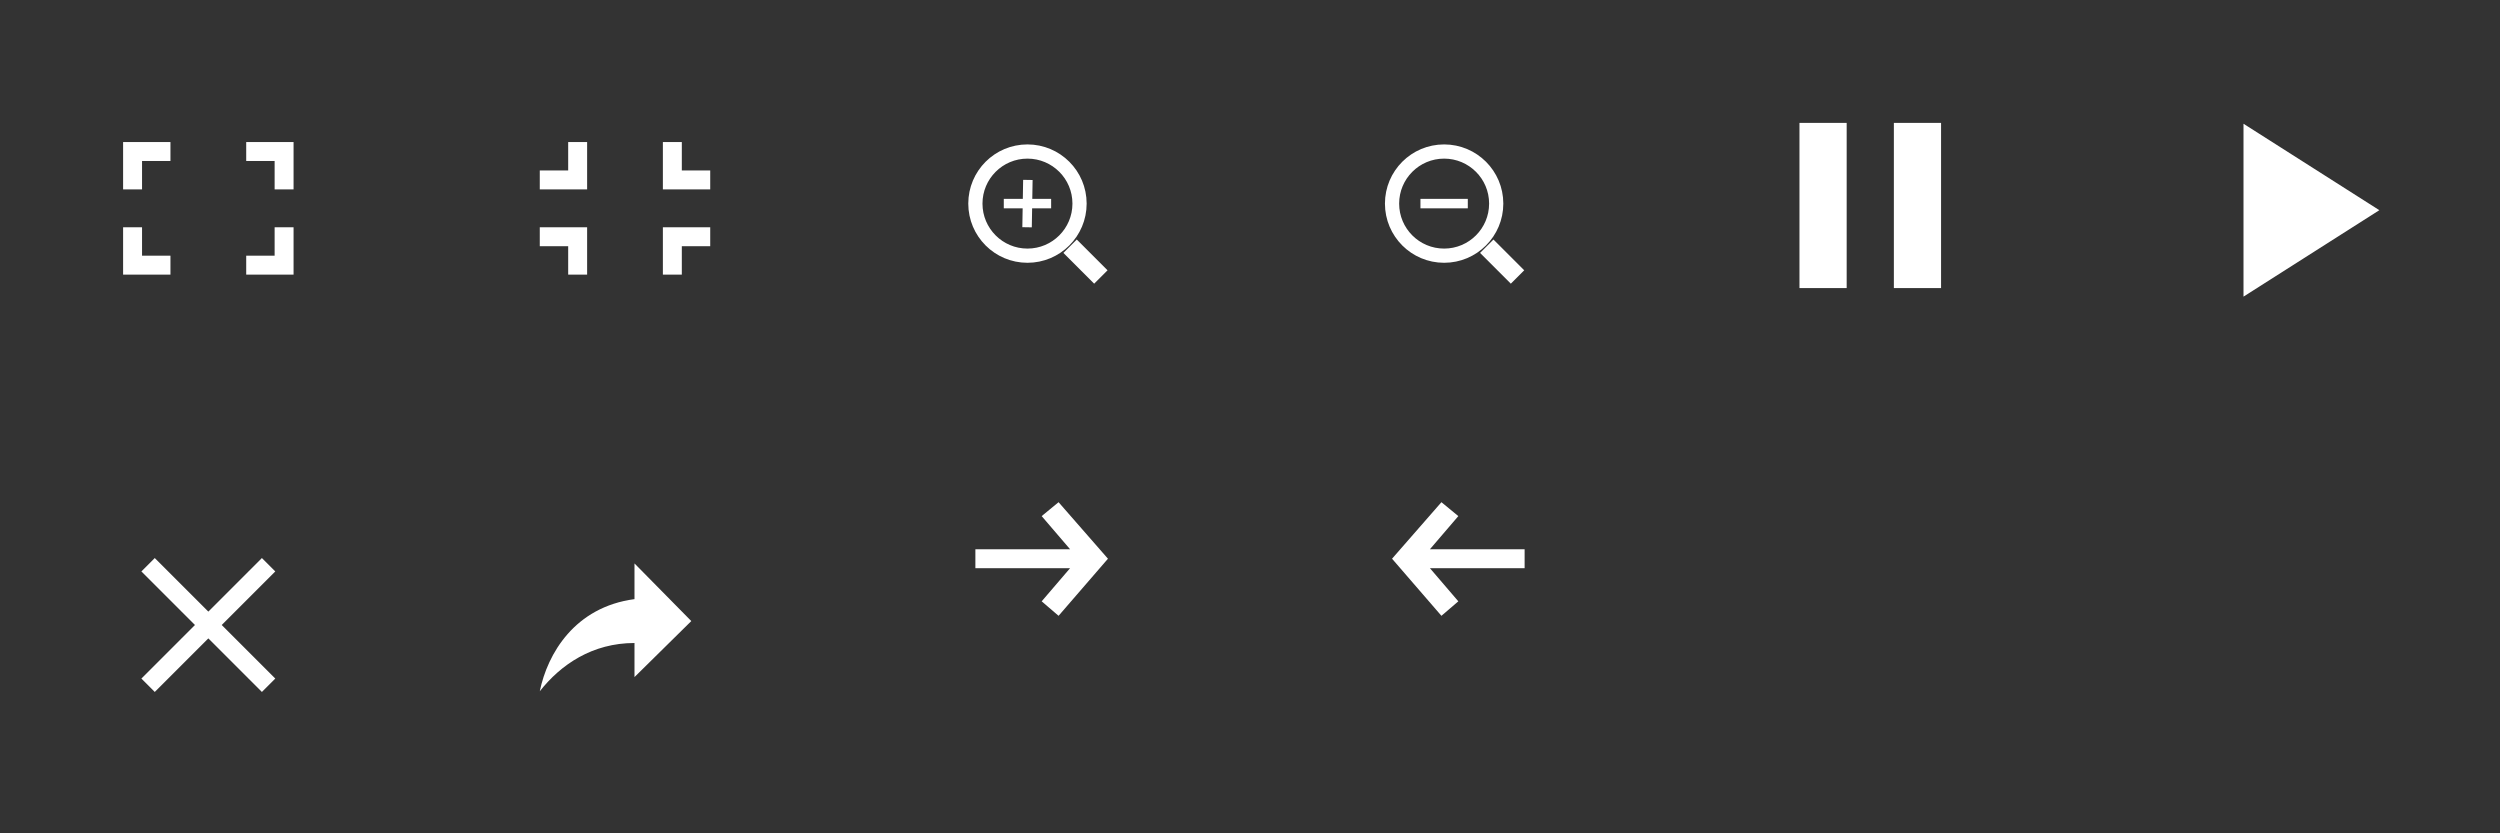 <?xml version="1.0" encoding="UTF-8" standalone="no"?>
<svg
   xmlns:dc="http://purl.org/dc/elements/1.1/"
   xmlns:cc="http://creativecommons.org/ns#"
   xmlns:rdf="http://www.w3.org/1999/02/22-rdf-syntax-ns#"
   xmlns:svg="http://www.w3.org/2000/svg"
   xmlns="http://www.w3.org/2000/svg"
   xmlns:sodipodi="http://sodipodi.sourceforge.net/DTD/sodipodi-0.dtd"
   xmlns:inkscape="http://www.inkscape.org/namespaces/inkscape"
   width="264"
   height="88"
   viewBox="0 0 264 88"
   id="svg4800"
   version="1.1"
   inkscape:version="0.91 r13725"
   sodipodi:docname="default-skin.svg">
  <rect x="0" y="0" width="264" height="88" fill="#333333" stroke="none"/>
  <defs
     id="defs4841" />
  <sodipodi:namedview
     pagecolor="#000000"
     bordercolor="#666666"
     borderopacity="1"
     objecttolerance="10"
     gridtolerance="10"
     guidetolerance="10"
     inkscape:pageopacity="0"
     inkscape:pageshadow="2"
     inkscape:window-width="1920"
     inkscape:window-height="1027"
     id="namedview4839"
     showgrid="false"
     showguides="true"
     inkscape:guide-bbox="true"
     inkscape:zoom="1.7784807"
     inkscape:cx="220.75472"
     inkscape:cy="5.3818612"
     inkscape:window-x="-8"
     inkscape:window-y="-8"
     inkscape:window-maximized="1"
     inkscape:current-layer="svg4800">
    <sodipodi:guide
       position="176,0"
       orientation="1,0"
       id="guide4845"
       inkscape:label=""
       inkscape:color="rgb(0,0,255)" />
    <sodipodi:guide
       position="220,0"
       orientation="1,0"
       id="guide4847"
       inkscape:label=""
       inkscape:color="rgb(0,0,255)" />
    <sodipodi:guide
       position="0,44"
       orientation="0,1"
       id="guide4849"
       inkscape:label=""
       inkscape:color="rgb(0,0,255)" />
  </sodipodi:namedview>
  <title
     id="title4802">default-skin 2</title>
  <g
     fill="none"
     fill-rule="evenodd"
     id="g4804">
    <g
       id="g4806">
      <path
         d="M67.002 59.5v3.768c-6.307.84-9.184 5.75-10.002 9.732 2.22-2.83 5.564-5.098 10.002-5.098V71.5L73 65.585 67.002 59.5z"
         id="Shape"
         fill="#fff" />
      <g
         fill="#fff"
         id="g4809">
        <path
           d="M13 29v-5h2v3h3v2h-5zM13 15h5v2h-3v3h-2v-5zM31 15v5h-2v-3h-3v-2h5zM31 29h-5v-2h3v-3h2v5z"
           id="path4811" />
      </g>
      <g
         fill="#fff"
         id="g4813">
        <path
           d="M62 24v5h-2v-3h-3v-2h5zM62 20h-5v-2h3v-3h2v5zM70 20v-5h2v3h3v2h-5zM70 24h5v2h-3v3h-2v-5z"
           id="path4815" />
      </g>
      <path
         d="M20.586 66l-5.656-5.656 1.414-1.414L22 64.586l5.656-5.656 1.414 1.414L23.414 66l5.656 5.656-1.414 1.414L22 67.414l-5.656 5.656-1.414-1.414L20.586 66z"
         fill="#fff"
         id="path4817" />
      <path
         d="M111.785 65.03L110 63.5l3-3.5h-10v-2h10l-3-3.5 1.785-1.468L117 59l-5.215 6.03z"
         fill="#fff"
         id="path4819" />
      <path
         d="M152.215 65.03L154 63.5l-3-3.5h10v-2h-10l3-3.5-1.785-1.468L147 59l5.215 6.03z"
         fill="#fff"
         id="path4821" />
      <g
         id="g4823">
        <path
           id="Rectangle-11"
           fill="#fff"
           d="M160.957 28.543l-3.25-3.25-1.413 1.414 3.25 3.25z" />
        <path
           d="M152.5 27c3.038 0 5.5-2.462 5.5-5.5s-2.462-5.5-5.5-5.5-5.5 2.462-5.5 5.5 2.462 5.5 5.5 5.5z"
           id="Oval-1"
           stroke="#fff"
           stroke-width="1.5" />
        <path
           fill="#fff"
           d="M150 21h5v1h-5z"
           id="path4827" />
      </g>
      <g
         id="g4829">
        <path
           d="M116.957 28.543l-1.414 1.414-3.25-3.25 1.414-1.414 3.25 3.25z"
           fill="#fff"
           id="path4831" />
        <path
           d="M108.5 27c3.038 0 5.5-2.462 5.5-5.5s-2.462-5.5-5.5-5.5-5.5 2.462-5.5 5.5 2.462 5.5 5.5 5.5z"
           stroke="#fff"
           stroke-width="1.5"
           id="path4833" />
        <path
           fill="#fff"
           d="M106 21h5v1h-5z"
           id="path4835" />
        <path
           fill="#fff"
           d="M109.043 19.008l-.085 5-1-.017.085-5z"
           id="path4837" />
      </g>
    </g>
  </g>
  <g
     style="fill:#ffffff"
     id="g4863"
     transform="matrix(1.246,0,0,1.246,182.548,6.747)">
    <path
       id="path4853"
       d="m 6,19 4,0 0,-14 -4,0 0,14 z m 8,-14 0,14 4,0 0,-14 -4,0 z"
       inkscape:connector-curvature="0" />
    <path
       id="path4855"
       d="M 0,0 24,0 24,24 0,24 Z"
       inkscape:connector-curvature="0"
       style="fill:none" />
  </g>
  <g
     style="fill:#ffffff"
     id="g4879"
     transform="matrix(1.304,0,0,1.304,226.482,6.548)">
    <path
       id="path4869"
       d="M 8,5 8,19 19,12 Z"
       inkscape:connector-curvature="0" />
    <path
       id="path4871"
       d="M 0,0 24,0 24,24 0,24 Z"
       inkscape:connector-curvature="0"
       style="fill:none" />
  </g>
</svg>
